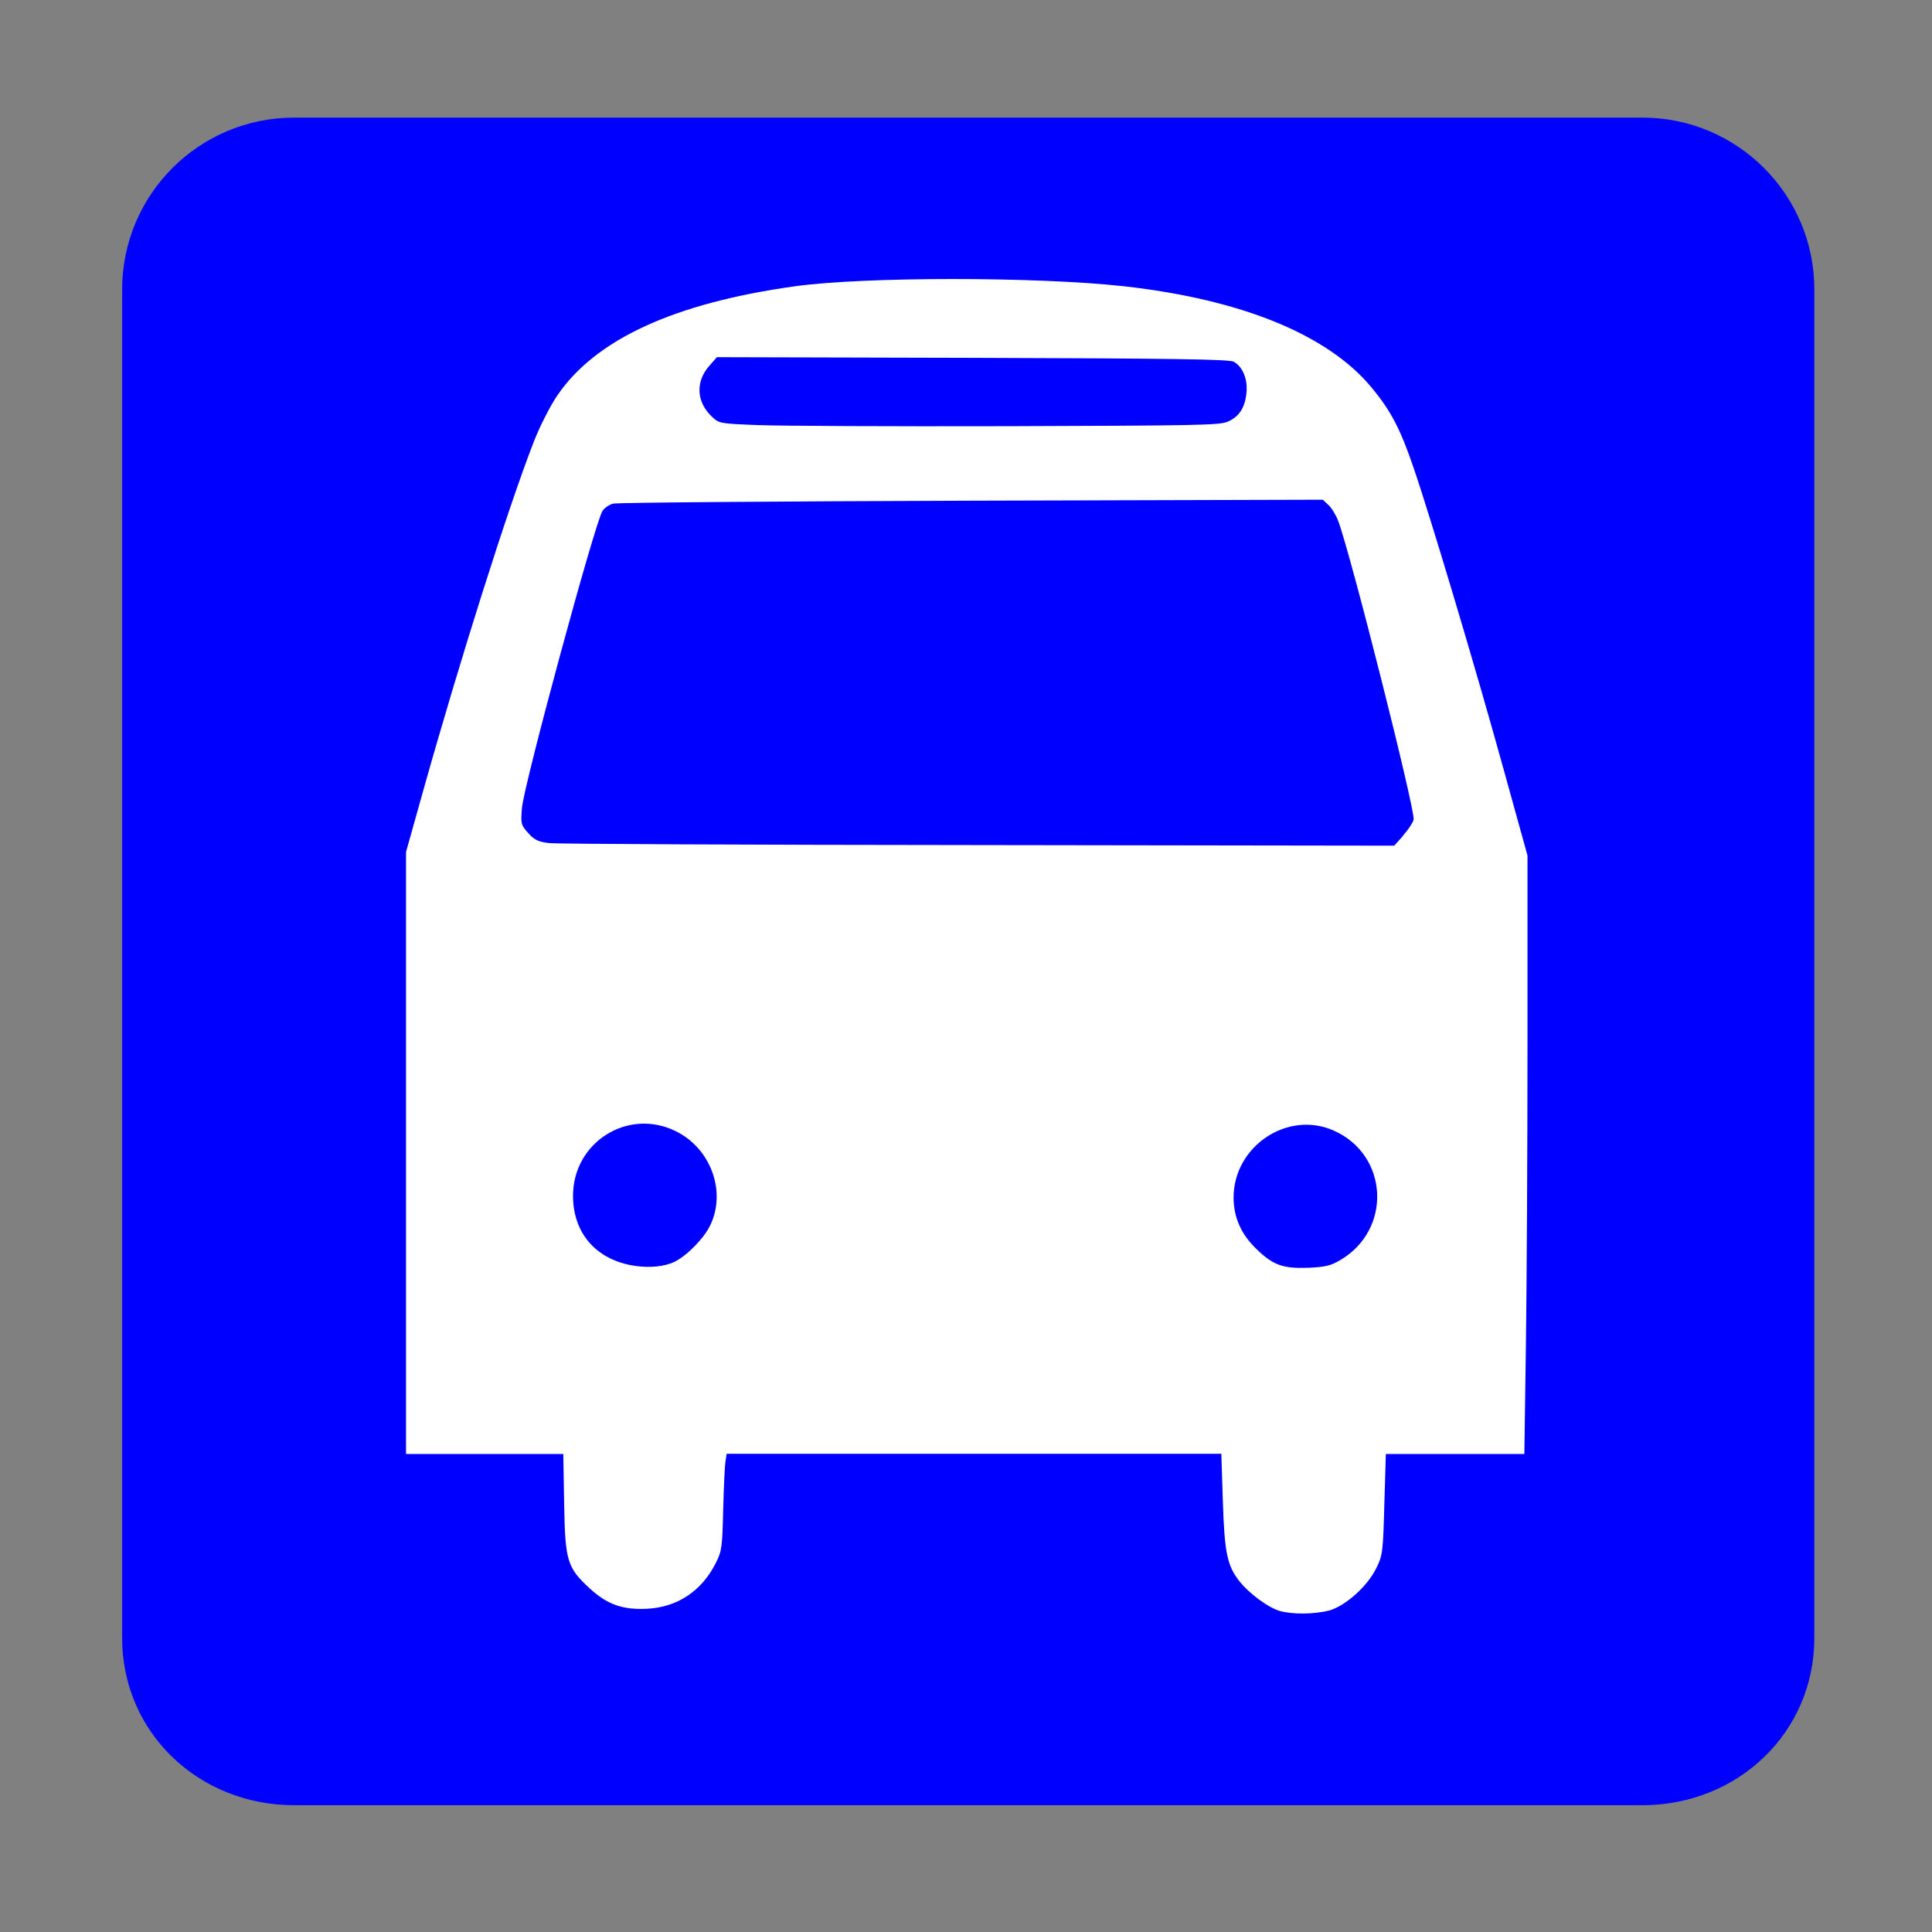 <?xml version="1.0" encoding="utf-8"?>
<!-- Generator: Adobe Illustrator 16.0.3, SVG Export Plug-In . SVG Version: 6.00 Build 0)  -->
<!DOCTYPE svg PUBLIC "-//W3C//DTD SVG 1.1//EN" "http://www.w3.org/Graphics/SVG/1.1/DTD/svg11.dtd">
<svg version="1.1"
	 id="svg4137" xmlns:dc="http://purl.org/dc/elements/1.1/" xmlns:cc="http://creativecommons.org/ns#" xmlns:rdf="http://www.w3.org/1999/02/22-rdf-syntax-ns#" xmlns:svg="http://www.w3.org/2000/svg" xmlns:sodipodi="http://sodipodi.sourceforge.net/DTD/sodipodi-0.dtd" xmlns:inkscape="http://www.inkscape.org/namespaces/inkscape" inkscape:version="0.91 r13725" sodipodi:docname="bus_station_frame_color.svg"
	 xmlns="http://www.w3.org/2000/svg" xmlns:xlink="http://www.w3.org/1999/xlink" x="0px" y="0px" width="32px" height="32px"
	 viewBox="0 0 32 32" enable-background="new 0 0 32 32" xml:space="preserve">
<rect x="0" y="0" width="32" height="32" fill="#808080" stroke="none"/>
<sodipodi:namedview  units="px" pagecolor="#ffffff" bordercolor="#666666" borderopacity="1.0" inkscape:zoom="22.627417" inkscape:cx="12.271685" inkscape:cy="13.763269" id="base" showgrid="false" inkscape:pageopacity="0.0" inkscape:pageshadow="2" inkscape:current-layer="layer1" inkscape:window-maximized="1" inkscape:window-height="1138" inkscape:document-units="px" inkscape:window-width="1920" inkscape:window-x="-8" inkscape:window-y="-8">
	</sodipodi:namedview>
<g id="layer1" transform="translate(0,-1020.362)" inkscape:label="Ebene 1" inkscape:groupmode="layer">
	<path id="path4140" inkscape:connector-curvature="0" fill="none" d="M3.223,1020.362h25.554c1.725,0,3.224,1.424,3.224,3.223
		v25.555c0,1.727-1.499,3.225-3.224,3.225H3.223c-1.799,0-3.223-1.498-3.223-3.225v-25.555
		C0,1021.786,1.424,1020.362,3.223,1020.362L3.223,1020.362z"/>
	<path id="path4142" inkscape:connector-curvature="0" fill="#0000FF" d="M27.203,1022.31H4.871c-1.574,0-2.848,1.274-2.848,2.848
		v22.333c0,1.574,1.274,2.771,2.848,2.771h22.332c1.574,0,2.848-1.197,2.848-2.771v-22.333
		C30.051,1023.585,28.777,1022.31,27.203,1022.31L27.203,1022.31z"/>
	<path id="path4747" inkscape:connector-curvature="0" fill="#FFFFFF" d="M21.195,1047.044c-0.189-0.055-0.504-0.287-0.668-0.494
		c-0.201-0.256-0.246-0.471-0.273-1.332l-0.025-0.777h-4.097h-4.096l-0.021,0.136c-0.011,0.071-0.028,0.435-0.037,0.798
		c-0.015,0.623-0.022,0.678-0.127,0.885c-0.234,0.457-0.634,0.723-1.132,0.748c-0.403,0.02-0.656-0.068-0.944-0.33
		c-0.382-0.351-0.415-0.457-0.431-1.414l-0.014-0.819H8.027H6.725v-4.985v-4.986l0.273-0.974c0.616-2.197,1.416-4.724,1.843-5.821
		c0.099-0.253,0.27-0.591,0.39-0.767c0.633-0.93,1.938-1.53,3.933-1.808c1.152-0.161,4.023-0.16,5.458,0
		c1.944,0.219,3.37,0.801,4.094,1.675c0.318,0.382,0.478,0.685,0.697,1.33c0.282,0.821,1.039,3.355,1.491,4.994l0.396,1.429v3.146
		c0,1.729-0.012,3.961-0.026,4.957l-0.026,1.81H24.1h-1.146l-0.025,0.834c-0.021,0.788-0.029,0.847-0.133,1.056
		c-0.146,0.299-0.502,0.619-0.775,0.701C21.775,1047.099,21.414,1047.106,21.195,1047.044L21.195,1047.044z M11.177,1041.259
		c0.208-0.104,0.492-0.396,0.592-0.613c0.263-0.562-0.003-1.271-0.582-1.551c-0.792-0.385-1.696,0.188-1.696,1.074
		c0,0.625,0.393,1.068,1.028,1.16C10.769,1041.366,11.016,1041.339,11.177,1041.259z M22.199,1041.233
		c0.863-0.506,0.801-1.744-0.11-2.146c-0.769-0.34-1.665,0.268-1.657,1.123c0.004,0.32,0.127,0.598,0.377,0.838
		c0.275,0.268,0.438,0.326,0.846,0.313C21.949,1041.349,22.041,1041.327,22.199,1041.233z M23.24,1034.2
		c0.082-0.091,0.16-0.208,0.174-0.261c0.034-0.137-1.045-4.411-1.25-4.951c-0.037-0.095-0.107-0.212-0.16-0.261l-0.094-0.088
		l-5.82,0.016c-3.201,0.01-5.873,0.031-5.937,0.049s-0.143,0.072-0.174,0.121c-0.124,0.189-1.304,4.539-1.334,4.921
		c-0.021,0.26-0.016,0.281,0.103,0.413c0.102,0.114,0.165,0.146,0.347,0.167c0.122,0.015,3.322,0.03,7.11,0.033l6.888,0.01
		l0.148-0.165L23.24,1034.2L23.24,1034.2z M20.331,1027.348c0.194-0.083,0.29-0.232,0.315-0.483
		c0.021-0.226-0.063-0.427-0.209-0.511c-0.074-0.042-0.98-0.055-4.329-0.065l-4.234-0.011l-0.127,0.145
		c-0.229,0.26-0.213,0.593,0.038,0.834c0.125,0.12,0.129,0.121,0.776,0.146c0.357,0.014,2.217,0.023,4.131,0.018
		C19.773,1027.411,20.197,1027.406,20.331,1027.348L20.331,1027.348z"/>
</g>
</svg>
